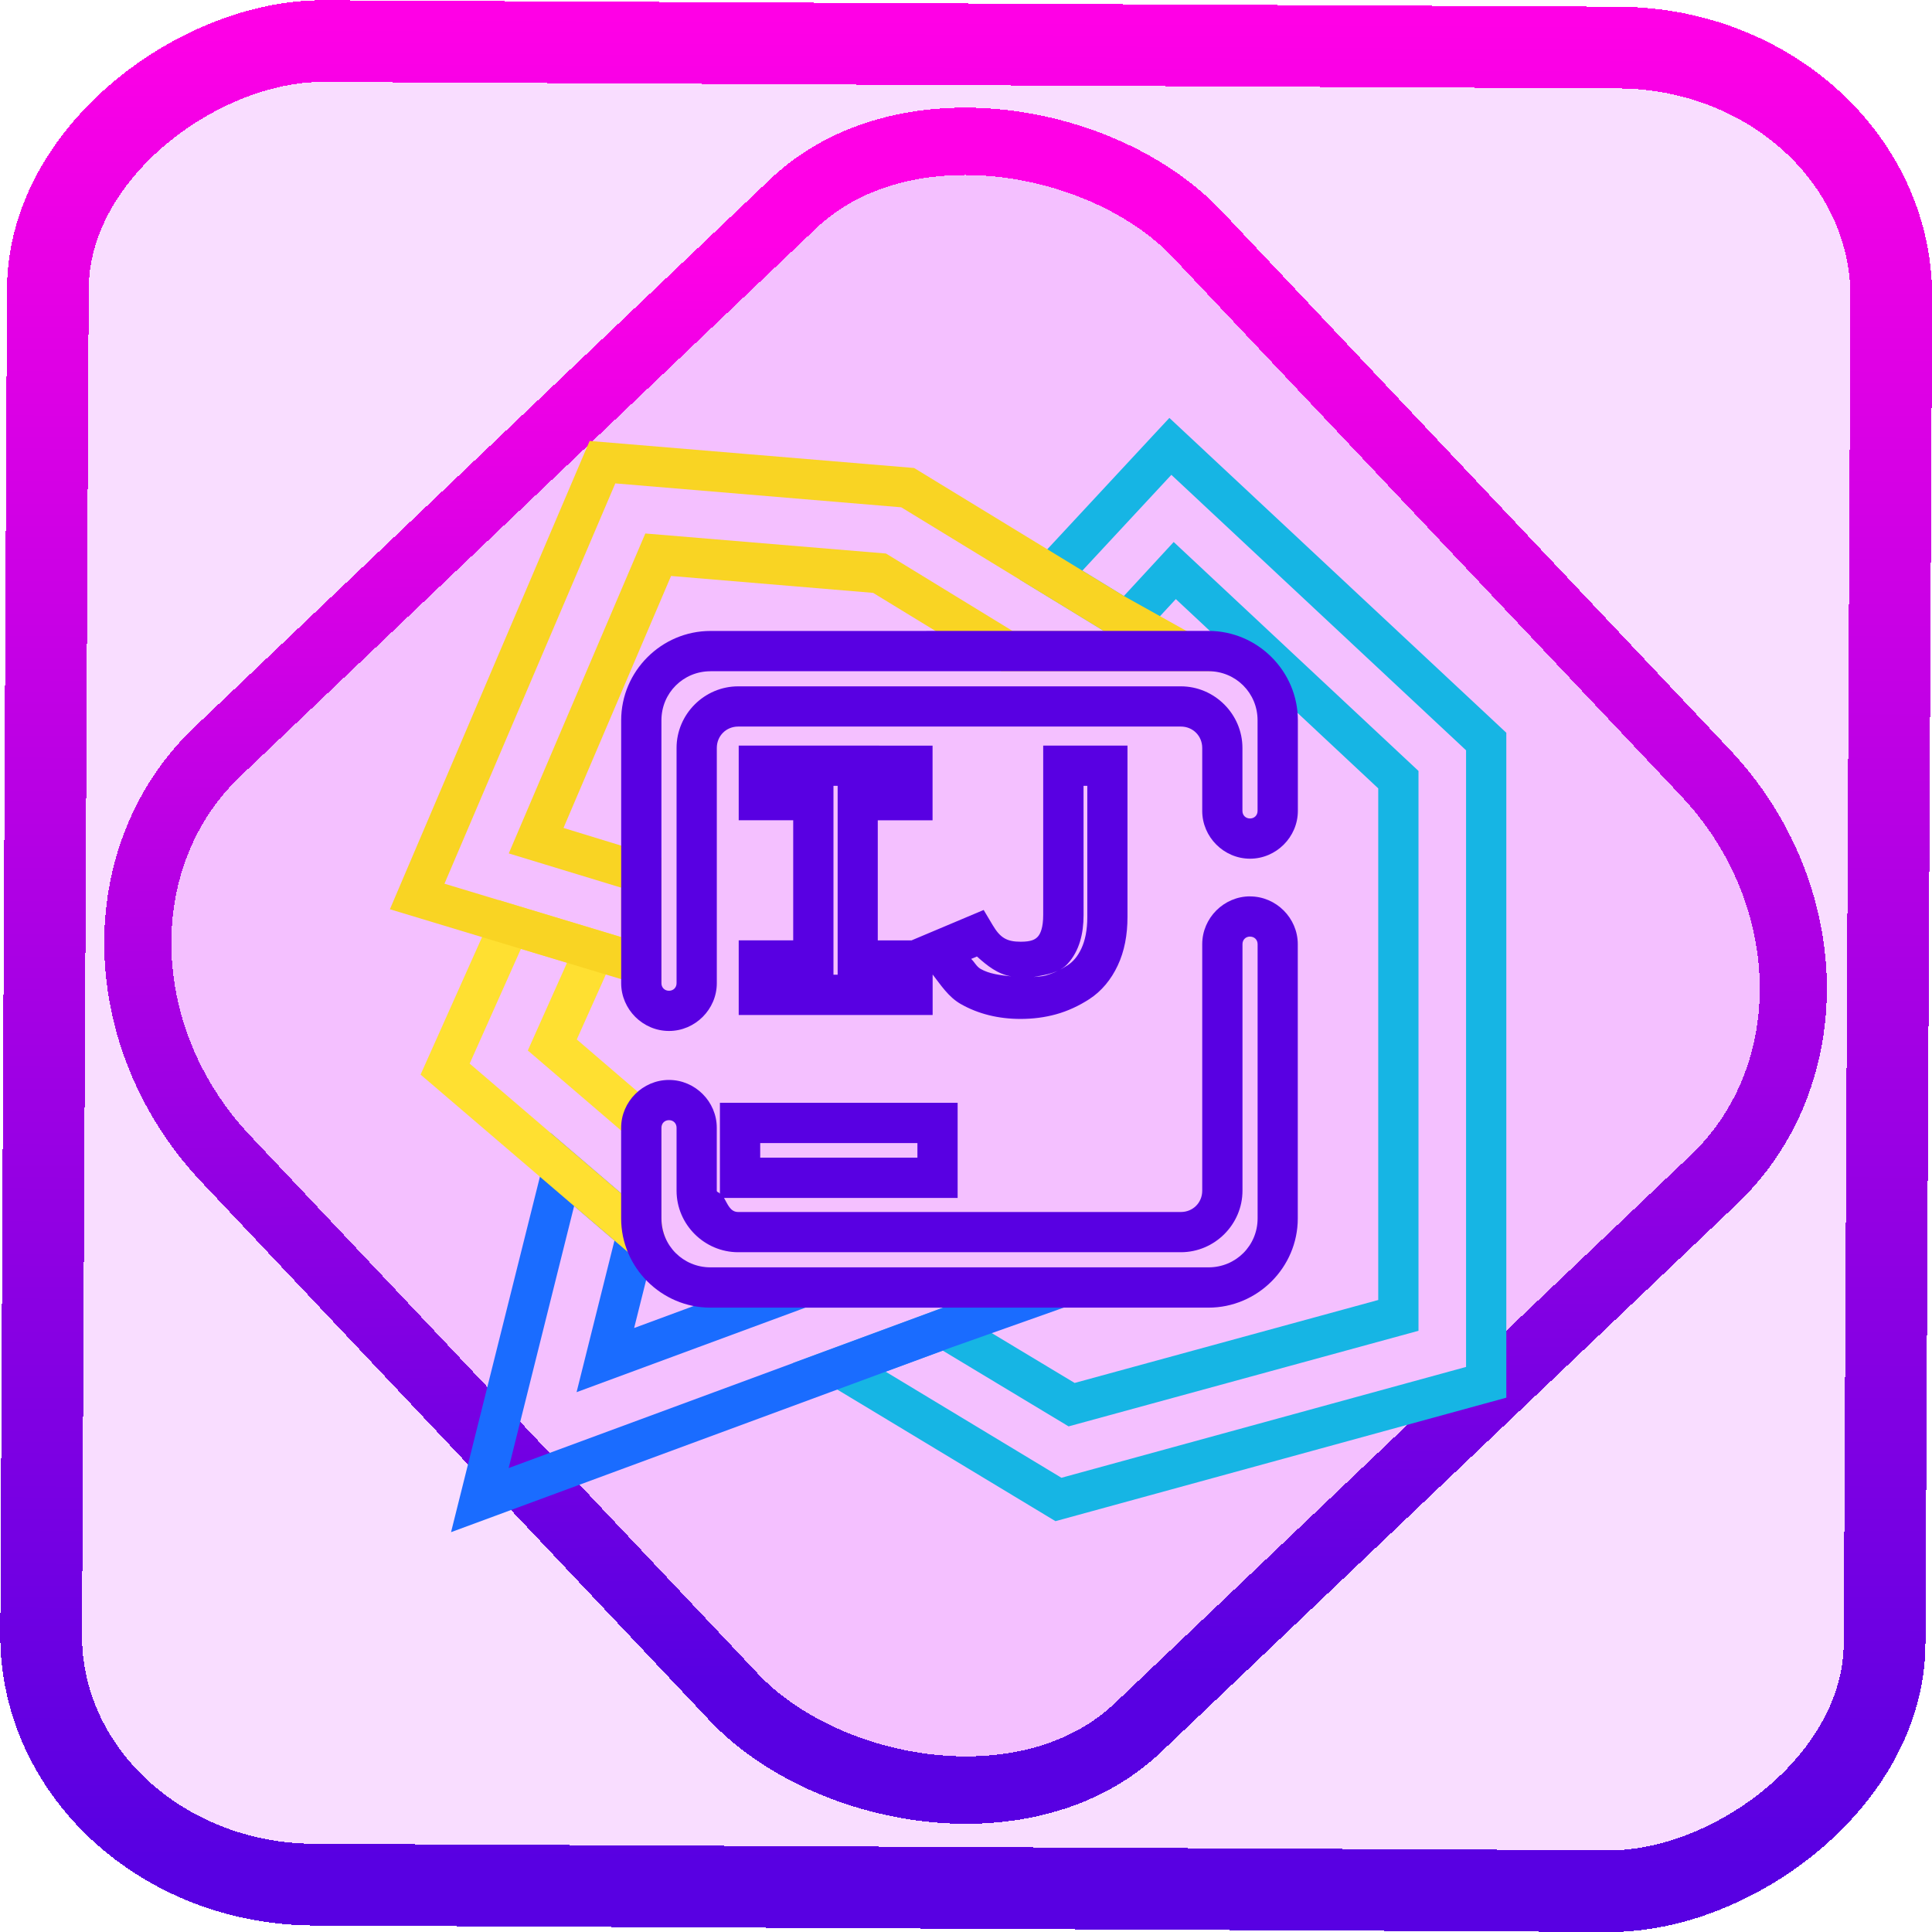 <?xml version="1.0" encoding="UTF-8" standalone="no"?>
<!-- Generator: Gravit.io -->

<svg
   style="isolation:isolate"
   viewBox="0 0 48 48"
   width="48pt"
   height="48pt"
   version="1.1"
   id="svg51"
   sodipodi:docname="intellij.svg"
   inkscape:version="1.1.2 (0a00cf5339, 2022-02-04)"
   xmlns:inkscape="http://www.inkscape.org/namespaces/inkscape"
   xmlns:sodipodi="http://sodipodi.sourceforge.net/DTD/sodipodi-0.dtd"
   xmlns:xlink="http://www.w3.org/1999/xlink"
   xmlns="http://www.w3.org/2000/svg"
   xmlns:svg="http://www.w3.org/2000/svg">
  <defs
     id="defs55">
    <linearGradient
       inkscape:collect="always"
       xlink:href="#_lgradient_76"
       id="linearGradient872"
       x1="-12.026"
       y1="6.117"
       x2="-0.085"
       y2="6.117"
       gradientUnits="userSpaceOnUse"
       gradientTransform="matrix(3.836,0,0,3.837,-0.005,-0.003)" />
    <linearGradient
       id="_lgradient_1"
       x1="0.183"
       y1="0.249"
       x2="0.903"
       y2="0.903"
       gradientTransform="matrix(24.617,0,0,24.816,10.841,10.09)"
       gradientUnits="userSpaceOnUse">
      <stop
         offset="2.609%"
         stop-opacity="1"
         style="stop-color:rgb(179,255,171)"
         id="stop2-3" />
      <stop
         offset="98.696%"
         stop-opacity="1"
         style="stop-color:rgb(18,255,247)"
         id="stop4-6" />
    </linearGradient>
    <linearGradient
       inkscape:collect="always"
       xlink:href="#_lgradient_76"
       id="linearGradient15"
       x1="-9.685"
       y1="45.161"
       x2="11.988"
       y2="21.735"
       gradientUnits="userSpaceOnUse"
       gradientTransform="matrix(1.115,0,0,1.115,-0.012,-3.328)" />
    <linearGradient
       inkscape:collect="always"
       xlink:href="#_lgradient_76"
       id="linearGradient953"
       x1="15.933"
       y1="24.082"
       x2="31.744"
       y2="24.082"
       gradientUnits="userSpaceOnUse" />
    <linearGradient
       inkscape:collect="always"
       xlink:href="#_lgradient_75"
       id="linearGradient983"
       x1="11.67"
       y1="6.99"
       x2="28.767"
       y2="22.503"
       gradientUnits="userSpaceOnUse" />
    <linearGradient
       inkscape:collect="always"
       xlink:href="#_lgradient_74"
       id="linearGradient1267"
       x1="11.059"
       y1="26.89"
       x2="16.022"
       y2="26.89"
       gradientUnits="userSpaceOnUse" />
    <linearGradient
       inkscape:collect="always"
       xlink:href="#_lgradient_73"
       id="linearGradient1297"
       x1="11.921"
       y1="33.164"
       x2="26.34"
       y2="33.164"
       gradientUnits="userSpaceOnUse" />
    <linearGradient
       inkscape:collect="always"
       xlink:href="#_lgradient_72"
       id="linearGradient1327"
       x1="20.853"
       y1="24.172"
       x2="36.923"
       y2="24.172"
       gradientUnits="userSpaceOnUse" />
  </defs>
  <sodipodi:namedview
     id="namedview53"
     pagecolor="#ffffff"
     bordercolor="#666666"
     borderopacity="1.0"
     inkscape:pageshadow="2"
     inkscape:pageopacity="0.0"
     inkscape:pagecheckerboard="0"
     inkscape:document-units="pt"
     showgrid="false"
     inkscape:zoom="5.109375"
     inkscape:cx="32"
     inkscape:cy="27.302752"
     inkscape:window-width="1056"
     inkscape:window-height="545"
     inkscape:window-x="311"
     inkscape:window-y="251"
     inkscape:window-maximized="0"
     inkscape:current-layer="svg51" />
  <linearGradient
     id="_lgradient_72"
     x1="0.51"
     y1="-0.017"
     x2="0.301"
     y2="1.077"
     gradientTransform="matrix(16.214,0,0,26.164,20.709,11.09)"
     gradientUnits="userSpaceOnUse">
    <stop
       offset="0%"
       stop-opacity="1"
       style="stop-color:rgb(22,181,228)"
       id="stop2" />
    <stop
       offset="98.261%"
       stop-opacity="1"
       style="stop-color:rgb(245,32,250)"
       id="stop4" />
  </linearGradient>
  <rect
     x="-46.783"
     y="1.225"
     height="45.8"
     rx="6.184"
     shape-rendering="crispEdges"
     id="rect5-6-7-3"
     ry="6.806"
     transform="matrix(0.005,-1,1,0.005,0,0)"
     style="isolation:isolate;fill:#d200ff;fill-opacity:0.135;stroke:url(#linearGradient872);stroke-width:2.03;stroke-miterlimit:4;stroke-dasharray:none;stroke-opacity:1"
     width="45.802" />
  <rect
     x="-15.687"
     y="17.26"
     height="33.346"
     rx="6.792"
     shape-rendering="crispEdges"
     id="rect5-6-6-6-6"
     style="isolation:isolate;fill:#d200ff;fill-opacity:0.135;stroke:url(#linearGradient15);stroke-width:1.672;stroke-miterlimit:4;stroke-dasharray:none;stroke-opacity:1"
     ry="7.474"
     transform="matrix(0.724,-0.689,0.686,0.727,0,0)"
     width="33.338" />
  <path
     style="color:#000000;fill:url(#linearGradient1327);-inkscape-stroke:none"
     d="M 29.053,10.383 28.711,10.75 l -2.77,2.982 -0.613,0.662 2.096,1.281 0.697,0.391 1.092,-1.182 5.029,4.703 v 12.711 l -7.543,2.061 -3.172,-1.908 -0.248,0.092 -3.576,1.32 1.68,1.01 4.84,2.92 11.201,-3.068 V 18.205 Z m 0.049,1.414 7.322,6.844 v 15.32 l -10.053,2.754 -4.369,-2.637 1.42,-0.523 3.127,1.883 8.693,-2.375 V 19.154 l -6.082,-5.688 -1.238,1.342 -1.031,-0.631 z"
     id="path7" />
  <linearGradient
     id="_lgradient_73"
     x1="0.672"
     y1="0.021"
     x2="0.071"
     y2="0.771"
     gradientTransform="matrix(15.189,0,0,9.606,11.92,27.664)"
     gradientUnits="userSpaceOnUse">
    <stop
       offset="0%"
       stop-opacity="1"
       style="stop-color:rgb(26,108,255)"
       id="stop9" />
    <stop
       offset="100%"
       stop-opacity="1"
       style="stop-color:rgb(197,34,255)"
       id="stop11" />
  </linearGradient>
  <path
     style="color:#000000;fill:url(#linearGradient1297);-inkscape-stroke:none"
     d="m 13.686,28.152 -0.197,0.785 -2.283,9.129 12.416,-4.584 2.887,-1.023 -0.168,-0.971 h -6.51 l -4.076,1.506 0.633,-2.529 -0.564,-0.482 z m 0.578,1.811 0.908,0.779 0.094,0.08 -0.941,3.766 5.686,-2.1 h 3.426 l -0.154,0.055 -10.645,3.93 z"
     id="path14" />
  <linearGradient
     id="_lgradient_74"
     x1="0.25"
     y1="0.292"
     x2="1.137"
     y2="1.144"
     gradientTransform="matrix(6.237,0,0,8.69,11.059,22.381)"
     gradientUnits="userSpaceOnUse">
    <stop
       offset="0%"
       stop-opacity="1"
       style="stop-color:rgb(255,224,49)"
       id="stop16" />
    <stop
       offset="98.696%"
       stop-opacity="1"
       style="stop-color:rgb(252,82,82)"
       id="stop18" />
  </linearGradient>
  <path
     style="color:#000000;fill:url(#linearGradient1267);-inkscape-stroke:none"
     d="m 12.389,22.361 -0.18,0.402 -0.184,0.41 -1.576,3.525 4.723,4.043 1.895,1.621 -0.57,-1.709 c -0.041,-0.124 -0.062,-0.252 -0.062,-0.385 v -2.252 c 0,-0.01 4.56e-4,-0.023 0.004,-0.039 l 0.061,-0.289 -2.17,-1.863 0.607,-1.355 0.521,-1.182 z m 0.553,1.213 1.145,0.344 -0.064,0.146 -0.91,2.035 2.322,1.992 v 1.559 l -3.766,-3.225 1.27,-2.844 z"
     id="path21" />
  <linearGradient
     id="_lgradient_75"
     x1="0.067"
     y1="-0.357"
     x2="0.945"
     y2="0.875"
     gradientTransform="matrix(19.469,0,0,12.599,10.367,11.483)"
     gradientUnits="userSpaceOnUse">
    <stop
       offset="0%"
       stop-opacity="1"
       style="stop-color:rgb(249,212,35)"
       id="stop23" />
    <stop
       offset="51.562%"
       stop-opacity="1"
       style="stop-color:rgb(255,78,80)"
       id="stop25" />
    <stop
       offset="99.13%"
       stop-opacity="1"
       style="stop-color:rgb(138,35,135)"
       id="stop27" />
  </linearGradient>
  <path
     style="color:#000000;fill:url(#linearGradient983);-inkscape-stroke:none"
     d="m 14.65,10.955 -0.143,0.332 -4.82,11.303 4.967,1.502 1.779,0.535 V 21.312 L 15.576,21.053 14,20.57 l 2.672,-6.26 5.021,0.42 3.184,1.945 h 6.391 L 27.93,14.812 22.711,11.627 Z m 0.637,1.055 7.105,0.594 5.031,3.072 h -2.266 l -3.145,-1.924 -5.979,-0.498 -3.393,7.949 2.643,0.805 0.148,0.045 v 1.23 l -0.49,-0.148 -3.898,-1.18 z"
     id="path30" />
  <linearGradient
     id="_lgradient_76"
     x1="0"
     y1="0.5"
     x2="1"
     y2="0.5"
     gradientTransform="matrix(29,0,0,-29,9.5,38.5)"
     gradientUnits="userSpaceOnUse">
    <stop
       offset="0%"
       stop-opacity="1"
       style="stop-color:rgb(88,0,226)"
       id="stop32" />
    <stop
       offset="100%"
       stop-opacity="1"
       style="stop-color:rgb(255,0,230)"
       id="stop34" />
  </linearGradient>
  <linearGradient
     id="_lgradient_77"
     x1="-0.298"
     y1="0.497"
     x2="1.441"
     y2="0.485"
     gradientTransform="matrix(15.884,0,0,10.623,14.858,14.722)"
     gradientUnits="userSpaceOnUse">
    <stop
       offset="0%"
       stop-opacity="1"
       style="stop-color:rgb(88,0,226)"
       id="stop39" />
    <stop
       offset="100%"
       stop-opacity="1"
       style="stop-color:rgb(255,0,230)"
       id="stop41" />
  </linearGradient>
  <linearGradient
     id="_lgradient_78"
     x1="-0.266"
     y1="0.509"
     x2="1.465"
     y2="0.485">
    <stop
       offset="0%"
       stop-opacity="1"
       style="stop-color:rgb(88,0,226)"
       id="stop44" />
    <stop
       offset="100%"
       stop-opacity="1"
       style="stop-color:rgb(255,0,230)"
       id="stop46" />
  </linearGradient>
  <path
     style="color:#000000;fill:url(#linearGradient953);-inkscape-stroke:none"
     d="m 17.652,15.676 c -1.219,0 -2.219,1 -2.219,2.219 v 6.531 c 0,0.65 0.537,1.188 1.188,1.188 0.65,0 1.188,-0.537 1.188,-1.188 v -5.844 c 0,-0.299 0.233,-0.531 0.531,-0.531 h 10.998 c 0.299,0 0.531,0.233 0.531,0.531 v 1.564 c 0,0.65 0.537,1.188 1.188,1.188 0.65,0 1.188,-0.538 1.188,-1.188 v -2.252 c 0,-1.219 -1,-2.219 -2.219,-2.219 z m 0,1 h 12.373 c 0.678,0 1.219,0.541 1.219,1.219 v 2.252 c 0,0.108 -0.079,0.188 -0.188,0.188 -0.109,0 -0.188,-0.08 -0.188,-0.188 v -1.564 c 0,-0.84 -0.692,-1.531 -1.531,-1.531 H 18.34 c -0.84,0 -1.531,0.692 -1.531,1.531 v 5.844 c 0,0.109 -0.079,0.188 -0.188,0.188 -0.109,0 -0.188,-0.079 -0.188,-0.188 v -6.531 c 0,-0.678 0.541,-1.219 1.219,-1.219 z m 0.701,1.848 v 1.855 h 1.354 v 2.984 h -1.354 v 1.854 h 4.818 v -1.006 c 0.207,0.268 0.395,0.558 0.691,0.729 0.44,0.253 0.949,0.375 1.492,0.375 0.307,0 0.601,-0.037 0.883,-0.115 0.287,-0.079 0.563,-0.207 0.824,-0.375 0.308,-0.199 0.547,-0.492 0.709,-0.838 0.168,-0.357 0.242,-0.764 0.242,-1.205 v -4.258 h -2.094 v 4.209 c 0,0.312 -0.068,0.466 -0.133,0.537 -0.065,0.071 -0.163,0.127 -0.424,0.127 -0.346,0 -0.51,-0.095 -0.699,-0.414 l -0.223,-0.375 -1.793,0.756 h -0.838 v -2.984 h 1.361 v -1.855 h -0.5 z m 2.354,1 h 0.104 v 4.693 h -0.104 z m 6.213,0 h 0.094 v 3.258 c 0,0.329 -0.055,0.585 -0.146,0.781 -0.097,0.207 -0.211,0.333 -0.348,0.422 -0.184,0.119 -0.364,0.201 -0.547,0.252 -0.09,0.025 -0.197,0.024 -0.295,0.037 0.312,-0.057 0.64,-0.101 0.85,-0.332 0.288,-0.317 0.393,-0.746 0.393,-1.209 z m 4.137,2.746 c -0.65,0 -1.188,0.537 -1.188,1.188 v 6.125 c 0,0.299 -0.233,0.529 -0.531,0.529 H 18.34 c -0.198,0 -0.26,-0.194 -0.352,-0.35 h 0.398 5.406 v -2.363 h -5.906 v 2.262 c -0.01,-0.041 -0.078,-0.034 -0.078,-0.078 v -1.564 c 0,-0.65 -0.537,-1.188 -1.188,-1.188 -0.65,0 -1.188,0.538 -1.188,1.188 v 2.252 c 0,1.219 1,2.217 2.219,2.217 h 12.373 c 1.219,0 2.219,-0.998 2.219,-2.217 v -6.812 c 0,-0.65 -0.537,-1.188 -1.188,-1.188 z m 0,1 c 0.109,0 0.188,0.079 0.188,0.188 v 6.812 c 0,0.678 -0.541,1.217 -1.219,1.217 H 17.652 c -0.678,0 -1.219,-0.539 -1.219,-1.217 v -2.252 c 0,-0.108 0.079,-0.188 0.188,-0.188 0.109,0 0.188,0.08 0.188,0.188 v 1.564 c 0,0.84 0.692,1.529 1.531,1.529 h 10.998 c 0.84,0 1.531,-0.69 1.531,-1.529 v -6.125 c 0,-0.109 0.079,-0.188 0.188,-0.188 z m -6.785,0.494 c 0.255,0.229 0.514,0.438 0.854,0.494 -0.279,-0.029 -0.551,-0.063 -0.764,-0.186 -0.104,-0.06 -0.151,-0.173 -0.234,-0.248 z m -5.385,4.635 h 3.906 v 0.363 h -3.906 z"
     id="path49" />
</svg>
